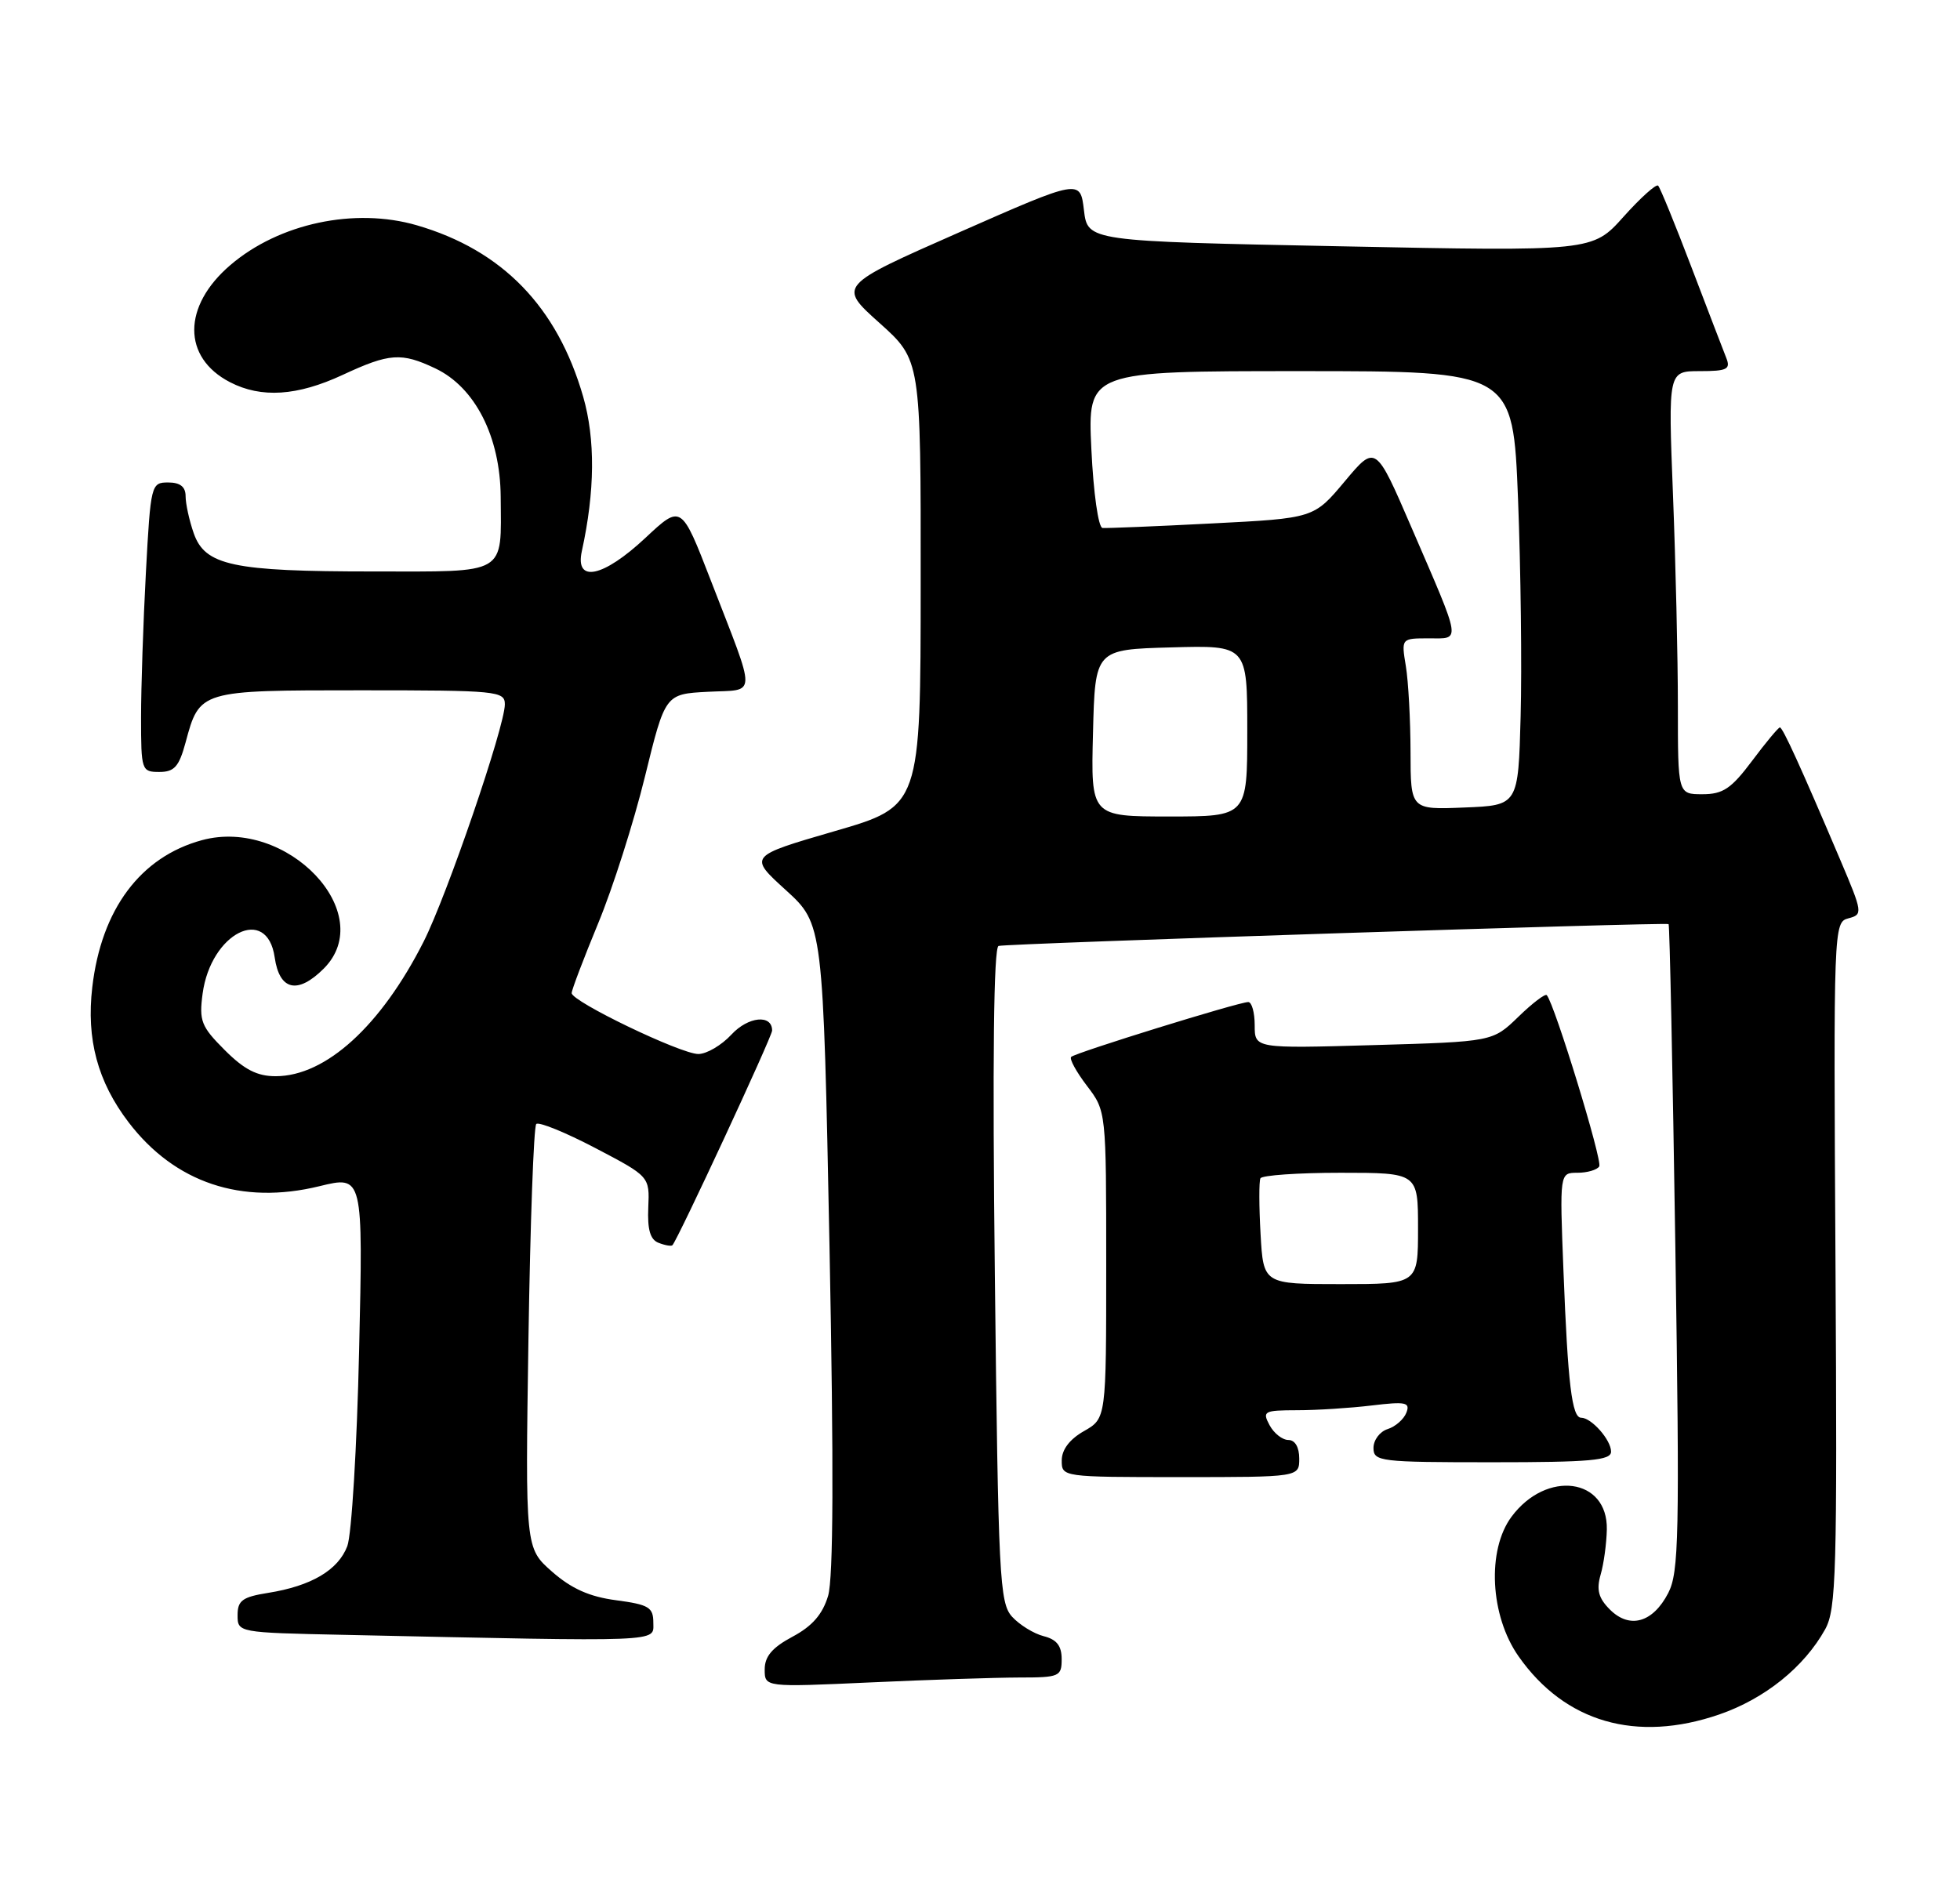 <?xml version="1.0" encoding="UTF-8" standalone="no"?>
<!DOCTYPE svg PUBLIC "-//W3C//DTD SVG 1.1//EN" "http://www.w3.org/Graphics/SVG/1.1/DTD/svg11.dtd" >
<svg xmlns="http://www.w3.org/2000/svg" xmlns:xlink="http://www.w3.org/1999/xlink" version="1.1" viewBox="0 0 264 256">
 <g >
 <path fill="currentColor"
d=" M 231.57 230.98 C 237.71 228.86 243.00 224.61 245.84 219.50 C 247.33 216.80 247.47 211.86 247.23 170.37 C 246.96 124.84 246.98 124.24 248.97 123.72 C 250.93 123.21 250.90 122.97 247.87 115.84 C 242.52 103.25 240.12 98.00 239.74 98.00 C 239.54 98.00 237.85 100.02 236.00 102.50 C 233.19 106.25 232.08 107.00 229.31 107.00 C 226.00 107.00 226.00 107.00 226.00 95.16 C 226.00 88.65 225.70 75.82 225.34 66.66 C 224.69 50.00 224.69 50.00 228.95 50.00 C 232.61 50.00 233.12 49.75 232.53 48.25 C 232.15 47.29 230.03 41.78 227.83 36.00 C 225.63 30.22 223.61 25.28 223.34 25.01 C 223.08 24.75 220.98 26.63 218.68 29.20 C 214.50 33.87 214.50 33.87 180.50 33.18 C 146.50 32.50 146.50 32.50 146.00 28.31 C 145.50 24.12 145.50 24.12 129.18 31.31 C 112.87 38.50 112.87 38.50 118.45 43.50 C 124.03 48.50 124.03 48.50 124.01 78.56 C 124.00 108.62 124.00 108.62 112.41 111.98 C 100.82 115.35 100.82 115.35 105.85 119.92 C 110.87 124.50 110.87 124.50 111.73 168.00 C 112.31 197.76 112.25 212.61 111.54 215.00 C 110.79 217.49 109.41 219.08 106.75 220.50 C 104.02 221.96 103.00 223.15 103.00 224.91 C 103.00 227.31 103.00 227.31 117.25 226.66 C 125.09 226.30 134.09 226.01 137.25 226.00 C 142.70 226.00 143.00 225.87 143.00 223.52 C 143.00 221.73 142.33 220.87 140.57 220.43 C 139.24 220.09 137.33 218.91 136.32 217.81 C 134.63 215.94 134.46 212.56 134.00 171.77 C 133.67 142.85 133.84 127.64 134.50 127.44 C 135.57 127.11 224.33 124.22 224.75 124.50 C 224.89 124.59 225.30 144.20 225.66 168.08 C 226.25 206.95 226.14 211.83 224.70 214.62 C 222.63 218.62 219.50 219.50 216.84 216.84 C 215.31 215.31 215.01 214.19 215.59 212.16 C 216.02 210.70 216.39 207.95 216.43 206.05 C 216.57 199.11 208.31 198.00 203.60 204.33 C 200.25 208.83 200.70 217.69 204.55 223.16 C 210.79 232.04 220.40 234.82 231.57 230.98 Z  M 88.00 218.63 C 88.00 216.54 87.41 216.18 82.99 215.59 C 79.40 215.12 76.97 214.03 74.37 211.75 C 70.75 208.57 70.75 208.57 71.18 180.31 C 71.42 164.77 71.89 151.77 72.23 151.43 C 72.57 151.10 76.14 152.55 80.17 154.66 C 87.50 158.50 87.50 158.50 87.32 162.67 C 87.19 165.66 87.58 167.01 88.71 167.44 C 89.58 167.78 90.41 167.92 90.57 167.76 C 91.27 167.06 104.00 139.65 104.00 138.84 C 104.00 136.62 100.78 136.94 98.52 139.38 C 97.19 140.82 95.18 142.00 94.06 142.00 C 91.70 142.00 77.00 134.93 77.00 133.79 C 77.00 133.37 78.61 129.14 80.57 124.39 C 82.54 119.64 85.37 110.75 86.87 104.63 C 89.60 93.50 89.60 93.50 95.35 93.20 C 102.03 92.85 101.99 94.36 95.75 78.22 C 91.77 67.94 91.77 67.94 86.93 72.47 C 81.23 77.80 77.42 78.59 78.37 74.25 C 80.14 66.18 80.20 59.19 78.55 53.44 C 75.06 41.33 67.66 33.70 56.14 30.35 C 47.77 27.92 37.59 30.09 31.03 35.71 C 24.56 41.24 24.54 48.16 30.98 51.49 C 35.19 53.67 40.04 53.35 46.15 50.51 C 52.46 47.57 54.06 47.46 58.63 49.63 C 63.99 52.17 67.38 58.83 67.44 66.92 C 67.51 77.56 68.46 77.00 50.28 76.99 C 31.33 76.99 27.61 76.19 26.09 71.83 C 25.49 70.11 25.00 67.87 25.00 66.85 C 25.00 65.58 24.27 65.00 22.65 65.00 C 20.36 65.00 20.29 65.25 19.65 77.16 C 19.29 83.84 19.00 92.62 19.00 96.66 C 19.00 103.79 19.07 104.00 21.46 104.00 C 23.48 104.00 24.11 103.29 24.99 100.05 C 26.89 92.99 26.86 93.00 48.57 93.00 C 66.96 93.00 68.00 93.10 68.00 94.89 C 68.00 97.88 60.21 120.63 57.06 126.86 C 51.31 138.22 43.88 144.98 37.15 144.99 C 34.65 145.00 32.91 144.11 30.27 141.47 C 27.10 138.30 26.80 137.54 27.29 133.87 C 28.39 125.69 35.98 121.87 37.00 128.99 C 37.64 133.44 40.09 134.00 43.60 130.50 C 51.01 123.08 38.68 110.08 27.20 113.19 C 18.92 115.44 13.65 122.50 12.43 133.00 C 11.61 140.00 13.15 145.73 17.32 151.20 C 23.54 159.35 32.54 162.37 43.02 159.81 C 48.91 158.37 48.91 158.37 48.37 181.93 C 48.08 194.90 47.36 206.76 46.78 208.30 C 45.55 211.53 41.94 213.67 36.10 214.60 C 32.65 215.15 32.00 215.63 32.00 217.60 C 32.00 219.94 32.06 219.95 46.25 220.25 C 89.77 221.19 88.00 221.26 88.00 218.63 Z  M 175.00 196.50 C 175.00 194.97 174.43 194.00 173.54 194.00 C 172.73 194.00 171.59 193.10 171.00 192.00 C 170.00 190.13 170.24 190.00 174.71 189.99 C 177.35 189.99 181.87 189.70 184.77 189.35 C 189.35 188.80 189.97 188.93 189.43 190.32 C 189.09 191.20 187.96 192.20 186.91 192.53 C 185.86 192.86 185.00 194.00 185.00 195.07 C 185.00 196.90 185.85 197.00 201.00 197.00 C 214.20 197.00 217.00 196.75 217.00 195.57 C 217.00 193.99 214.36 191.00 212.97 191.00 C 211.73 191.00 211.18 186.48 210.59 171.25 C 210.07 158.00 210.07 158.00 212.47 158.00 C 213.80 158.00 215.12 157.61 215.41 157.14 C 215.87 156.40 209.40 135.28 208.34 134.07 C 208.14 133.83 206.41 135.14 204.51 136.99 C 201.05 140.34 201.05 140.34 185.03 140.80 C 169.00 141.26 169.00 141.26 169.00 138.13 C 169.00 136.41 168.61 135.00 168.13 135.00 C 166.86 135.00 144.85 141.82 144.28 142.39 C 144.01 142.65 144.97 144.40 146.40 146.28 C 149.00 149.69 149.00 149.69 149.00 170.39 C 149.00 191.09 149.00 191.09 146.01 192.80 C 144.08 193.89 143.01 195.30 143.01 196.75 C 143.00 198.99 143.07 199.00 159.00 199.00 C 175.00 199.00 175.00 199.00 175.00 196.50 Z  M 147.22 98.75 C 147.50 87.50 147.50 87.50 157.75 87.22 C 168.00 86.93 168.00 86.93 168.00 98.47 C 168.00 110.00 168.00 110.00 157.47 110.00 C 146.93 110.00 146.93 110.00 147.22 98.75 Z  M 189.99 101.29 C 189.98 97.01 189.70 91.81 189.36 89.75 C 188.74 86.00 188.74 86.00 192.44 86.00 C 196.81 86.00 196.96 86.91 190.12 71.07 C 185.29 59.88 185.29 59.88 181.13 64.85 C 176.97 69.82 176.97 69.82 163.23 70.52 C 155.68 70.91 149.05 71.18 148.50 71.13 C 147.94 71.07 147.28 66.41 147.00 60.51 C 146.50 50.00 146.50 50.00 175.14 50.00 C 203.79 50.00 203.79 50.00 204.47 67.25 C 204.84 76.74 205.00 89.90 204.82 96.50 C 204.50 108.50 204.50 108.50 197.25 108.79 C 190.00 109.09 190.00 109.09 189.99 101.29 Z  M 169.79 166.25 C 169.58 162.54 169.57 159.16 169.77 158.75 C 169.96 158.34 174.82 158.00 180.56 158.00 C 191.00 158.00 191.00 158.00 191.00 165.50 C 191.00 173.00 191.00 173.00 180.59 173.00 C 170.17 173.00 170.17 173.00 169.79 166.25 Z "/>
</g>
</svg>